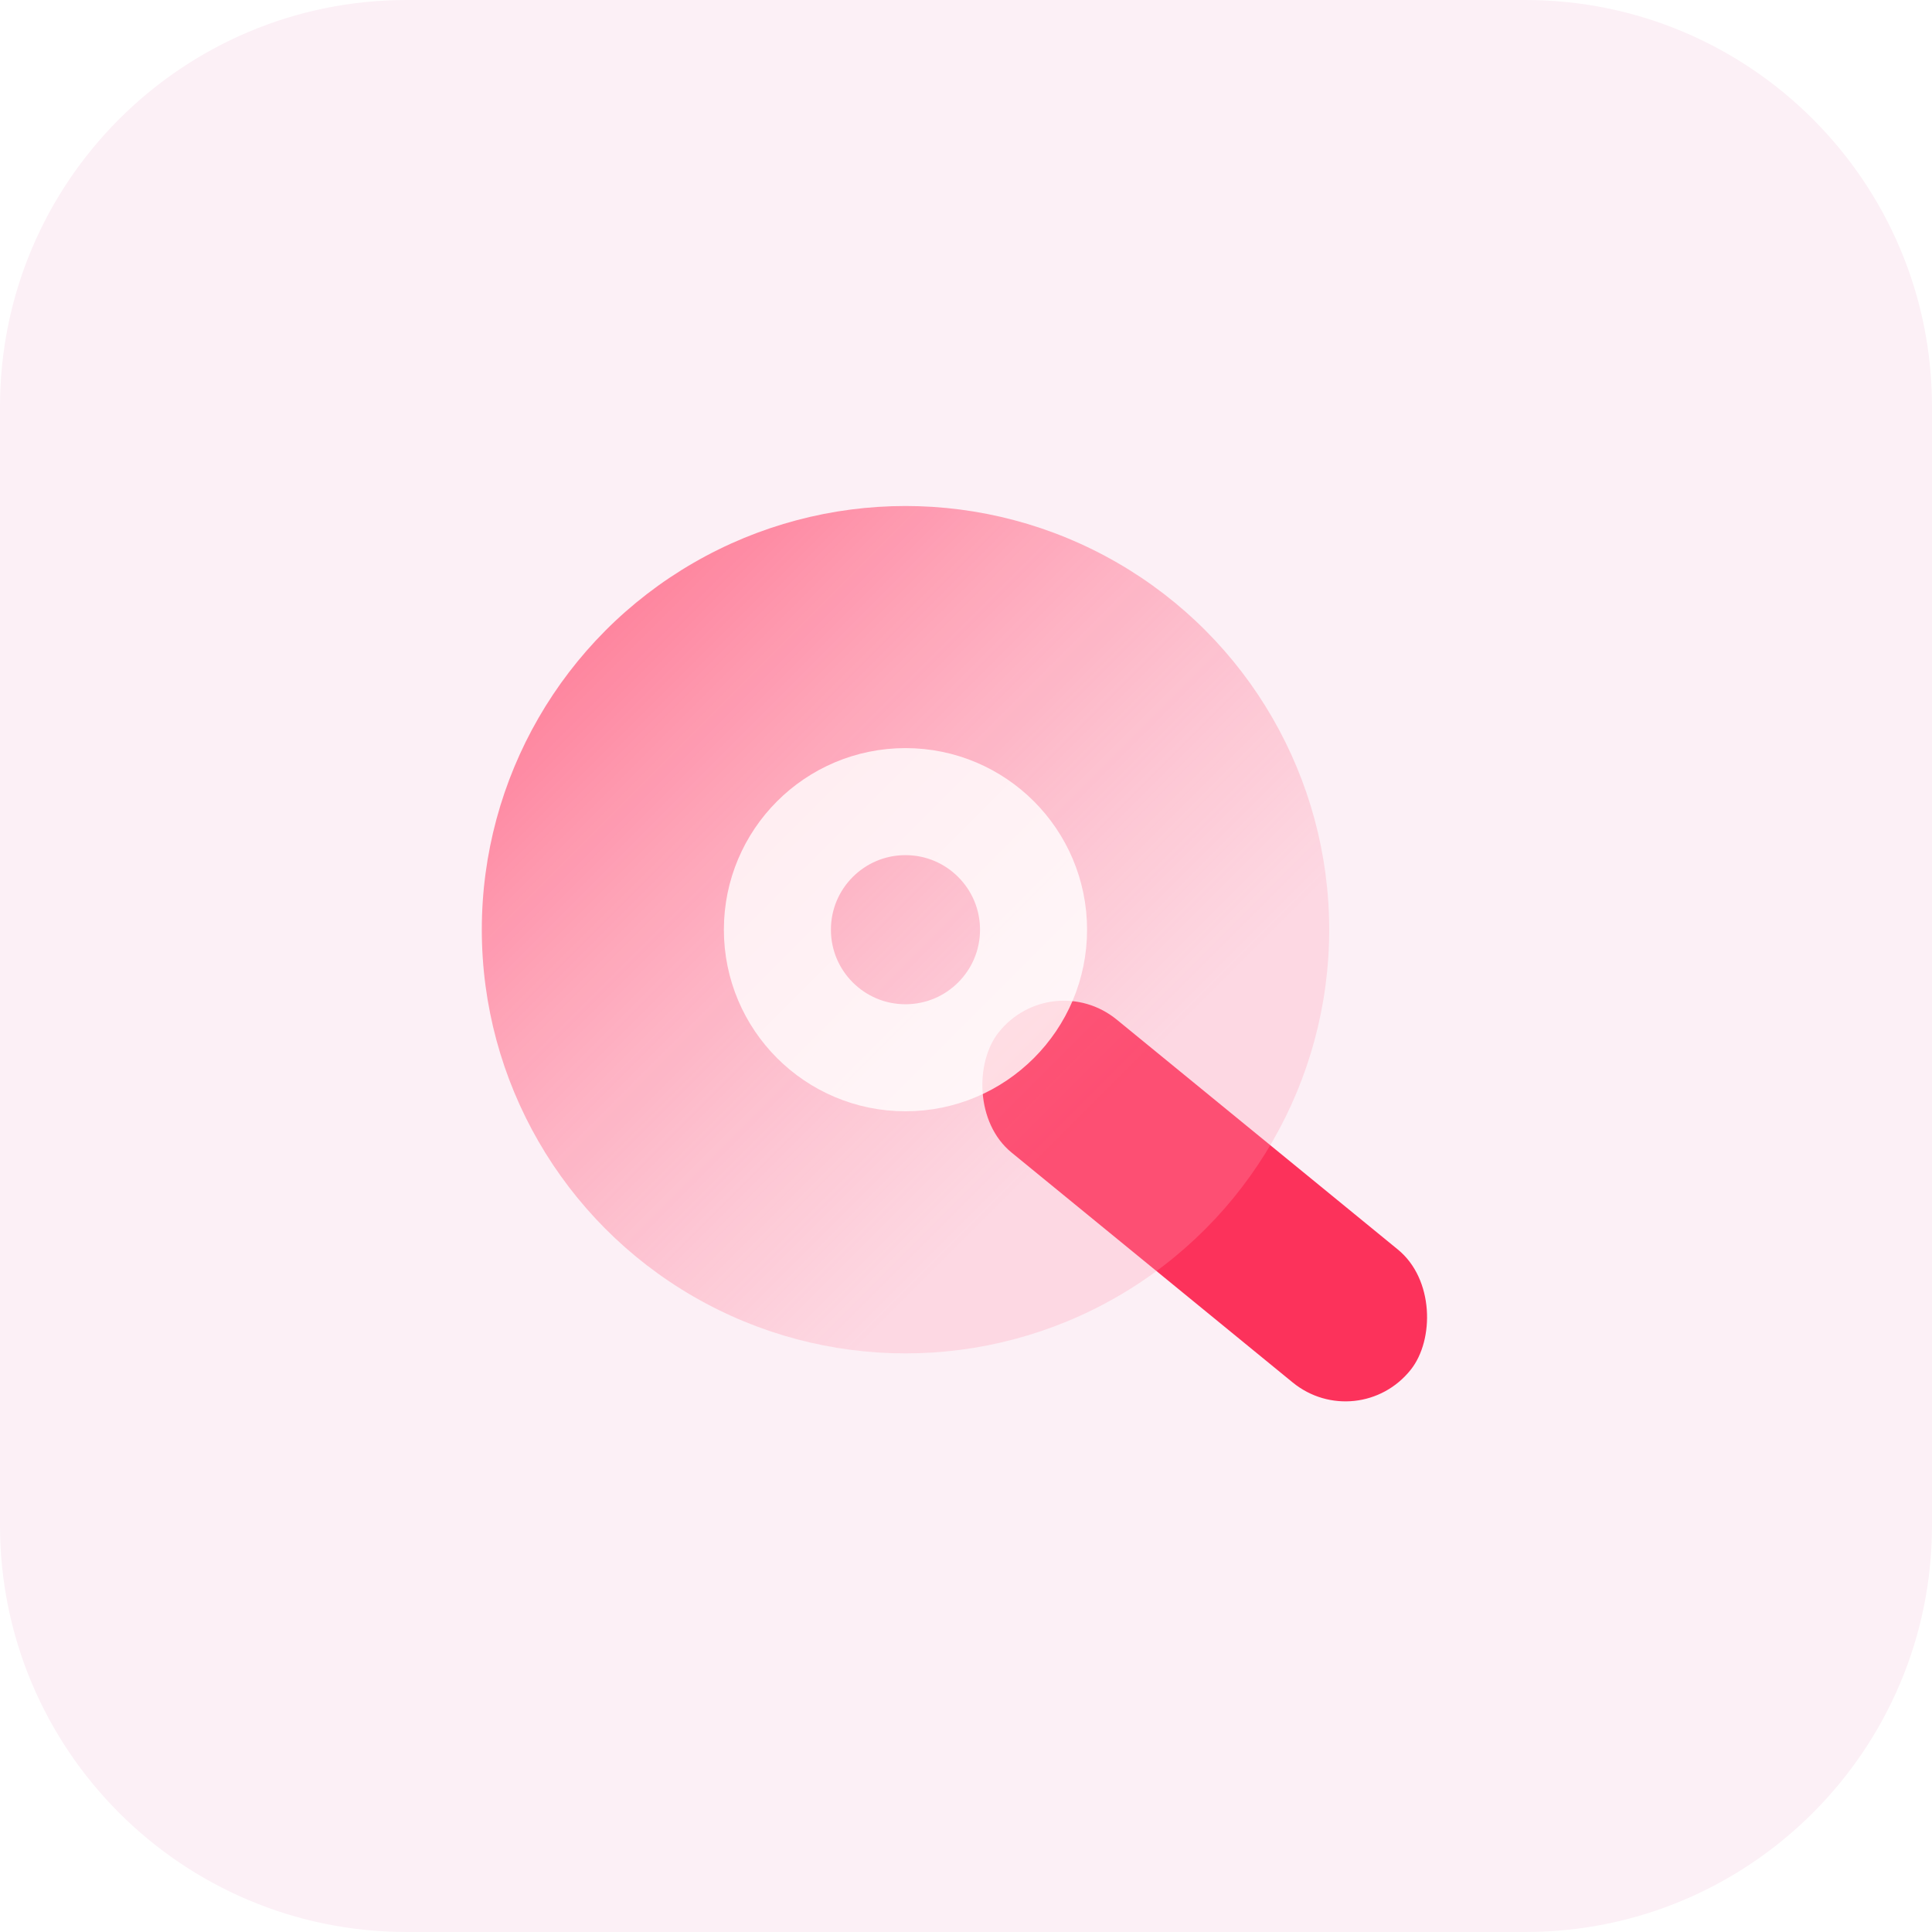 <svg width="76" height="76" viewBox="0 0 76 76" fill="none" xmlns="http://www.w3.org/2000/svg">
<path d="M0 16C0 7.163 7.163 0 16 0H60C68.837 0 76 7.163 76 16V60C76 68.837 68.837 76 60 76H16C7.163 76 0 68.837 0 60V16Z" fill="#FCF0F6"/>
<rect width="20.952" height="6.667" rx="3.333" transform="matrix(0.774 0.633 -0.621 0.784 41.352 38.001)" fill="#FC325B"/>
<g filter="url(#filter0_b_4784_30452)">
<circle cx="35.62" cy="36.572" r="16.667" fill="url(#paint0_linear_4784_30452)"/>
</g>
<circle cx="35.619" cy="36.572" r="5.038" stroke="white" stroke-opacity="0.8" stroke-width="4.211"/>
<defs>
<filter id="filter0_b_4784_30452" x="14.429" y="15.381" width="42.385" height="42.382" filterUnits="userSpaceOnUse" color-interpolation-filters="sRGB">
<feFlood flood-opacity="0" result="BackgroundImageFix"/>
<feGaussianBlur in="BackgroundImageFix" stdDeviation="2.262"/>
<feComposite in2="SourceAlpha" operator="in" result="effect1_backgroundBlur_4784_30452"/>
<feBlend mode="normal" in="SourceGraphic" in2="effect1_backgroundBlur_4784_30452" result="shape"/>
</filter>
<linearGradient id="paint0_linear_4784_30452" x1="52.286" y1="60.322" x2="8.477" y2="16.512" gradientUnits="userSpaceOnUse">
<stop offset="0.296" stop-color="#FF9AAF" stop-opacity="0.28"/>
<stop offset="1" stop-color="#FF365F"/>
</linearGradient>
</defs>
</svg>
